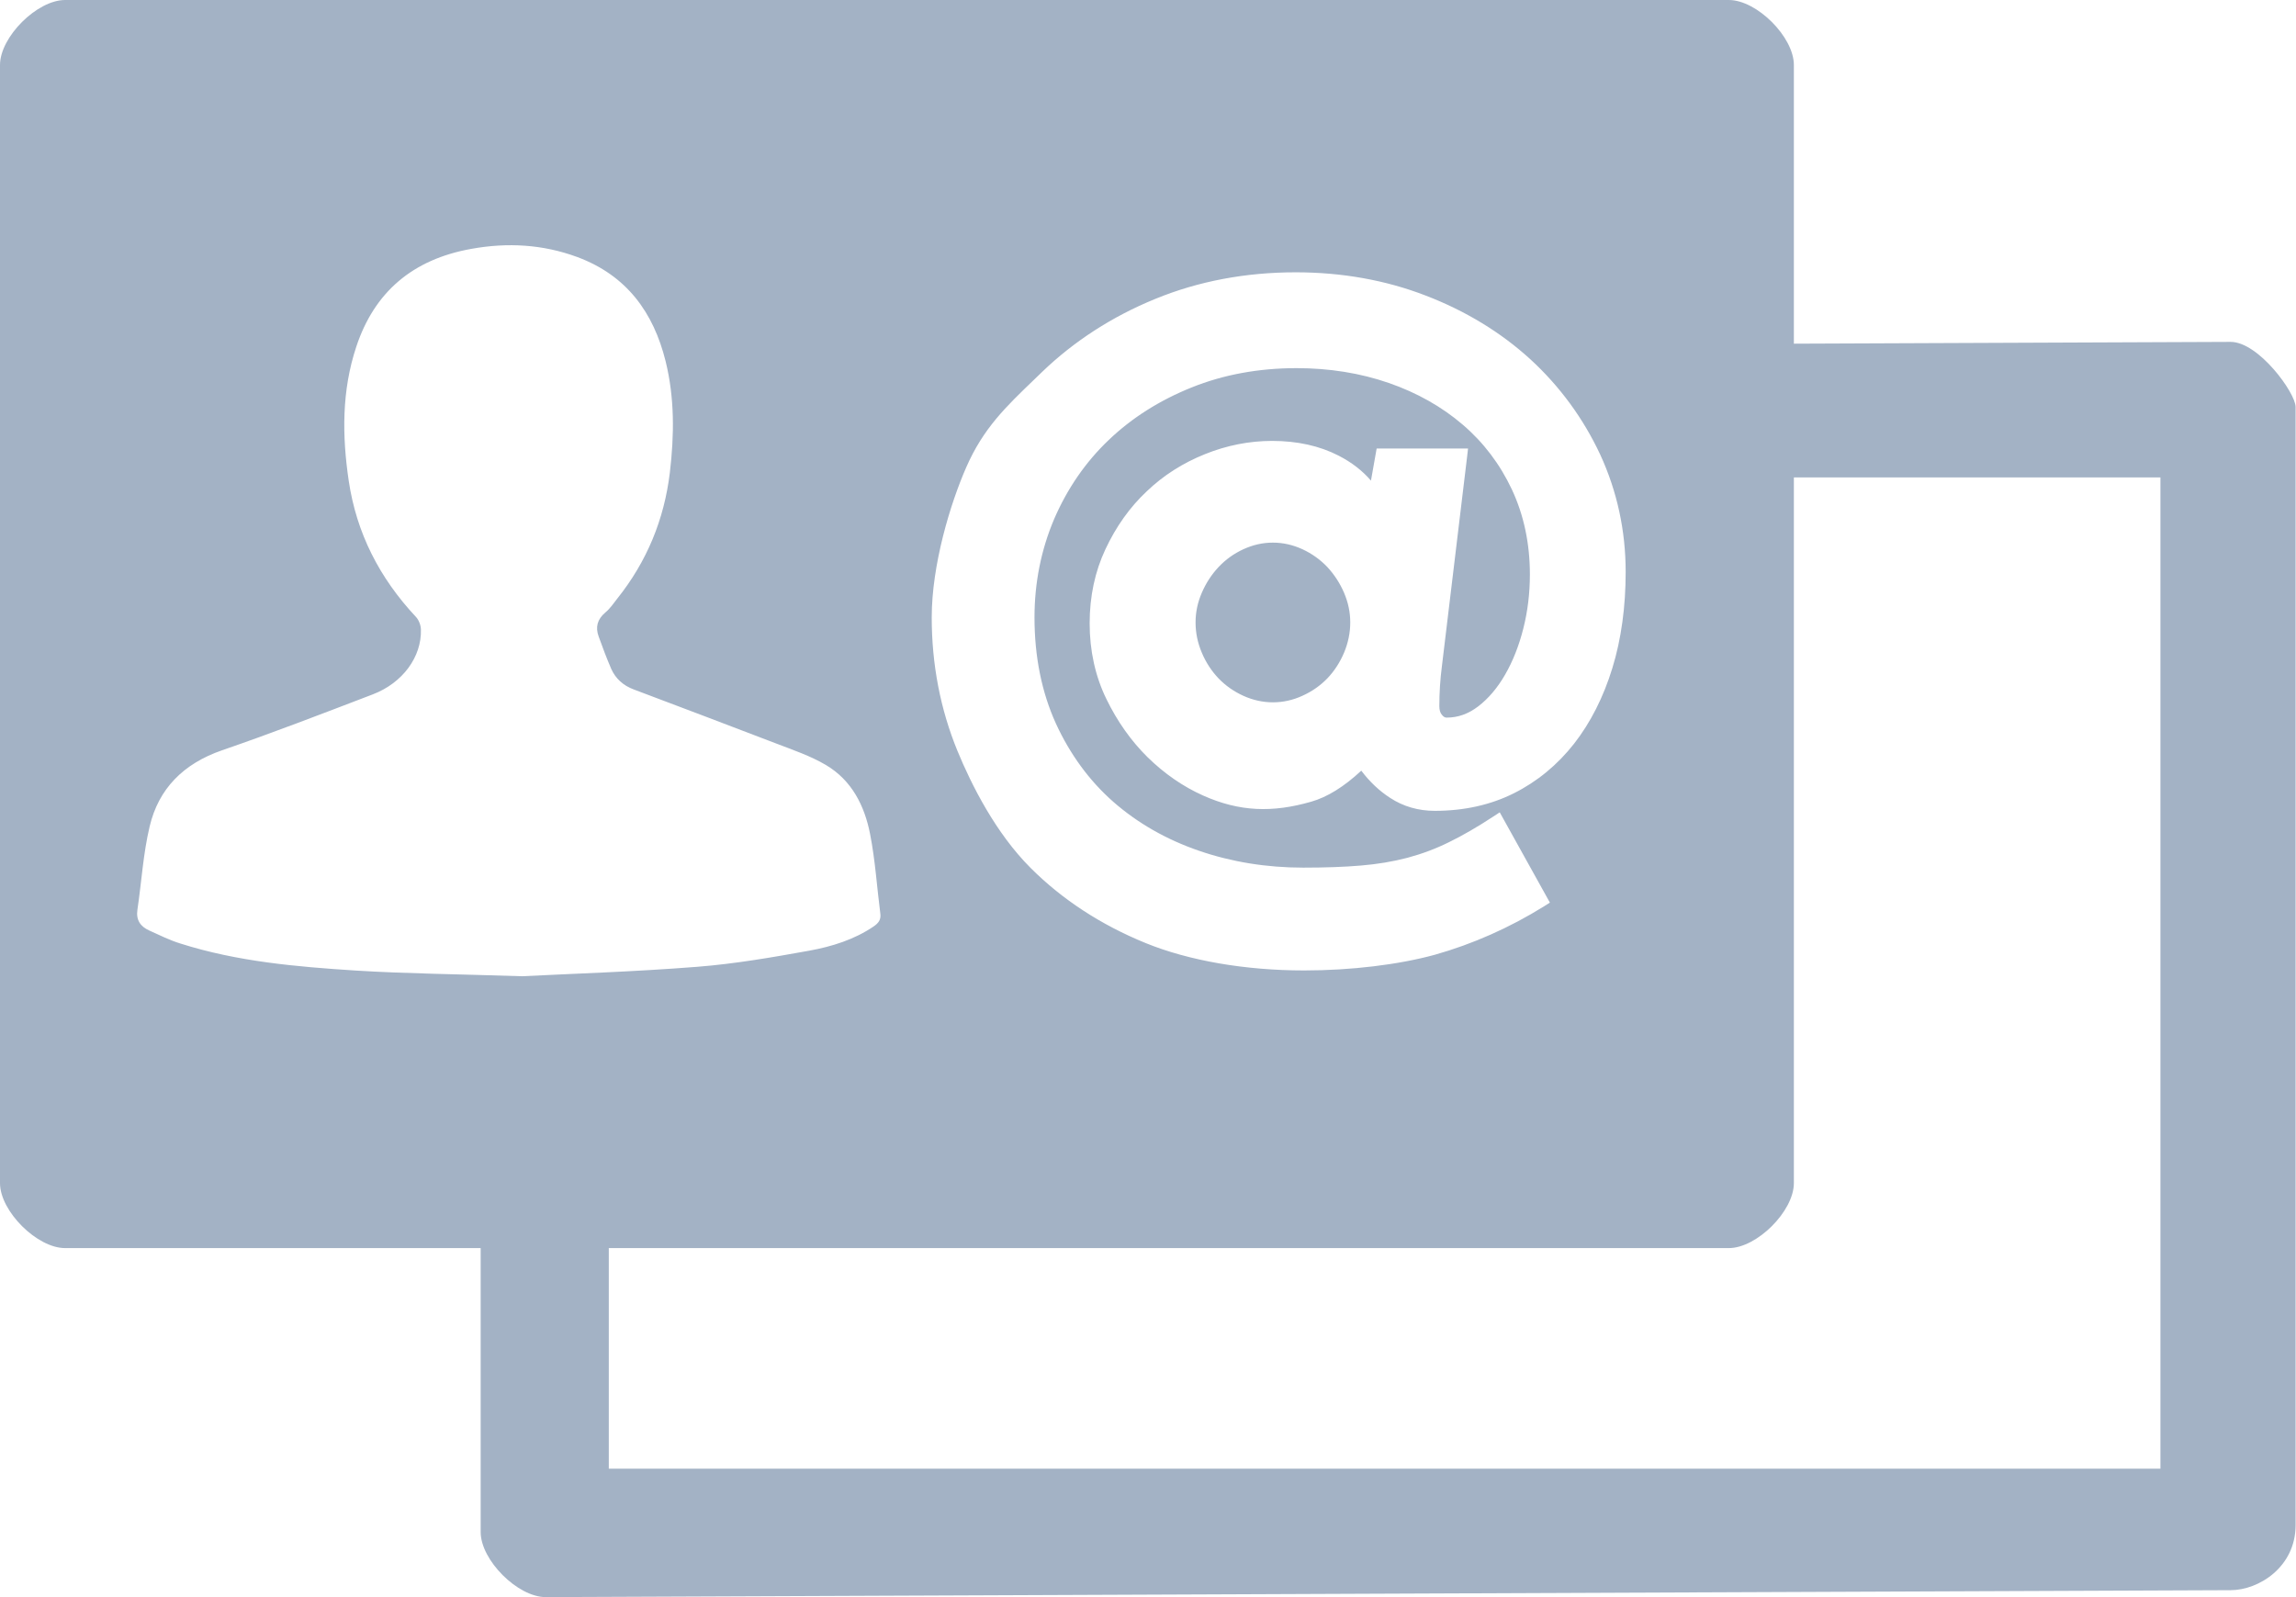 <?xml version="1.0" encoding="UTF-8"?>
<svg width="46px" height="32px" viewBox="0 0 46 32" version="1.1" xmlns="http://www.w3.org/2000/svg" xmlns:xlink="http://www.w3.org/1999/xlink">
    <title>Icon</title>
    <g id="Symbols" stroke="none" stroke-width="1" fill="none" fill-rule="evenodd">
        <g id="Icons-/-Type-1-/-Icon-/-f-01" transform="translate(-7, -14)" fill="#A3B2C5">
            <path d="M33.592,25.36 C33.452,25.213 33.285,25.093 33.093,25.004 C32.906,24.918 32.707,24.872 32.503,24.872 C32.296,24.872 32.103,24.917 31.912,25.004 C31.719,25.093 31.557,25.21 31.415,25.36 C31.274,25.51 31.161,25.684 31.078,25.877 C30.994,26.071 30.953,26.266 30.953,26.473 C30.953,26.68 30.995,26.881 31.078,27.077 C31.16,27.273 31.274,27.446 31.413,27.592 C31.555,27.739 31.719,27.854 31.91,27.941 C32.295,28.116 32.714,28.115 33.093,27.941 C33.286,27.854 33.454,27.736 33.593,27.592 C33.732,27.447 33.845,27.273 33.928,27.077 C34.01,26.881 34.052,26.678 34.052,26.473 C34.052,26.267 34.011,26.071 33.928,25.877 C33.845,25.684 33.731,25.51 33.592,25.36 L33.592,25.36 Z M50.284,43.426 L19.197,43.426 L19.197,39.007 L41.637,39.007 C42.198,39.007 42.94,38.267 42.94,37.705 L42.94,23.565 L50.284,23.565 L50.284,43.426 Z M17.461,33.56 C16.151,33.517 15.137,33.509 14.126,33.446 C12.942,33.37 11.756,33.267 10.619,32.906 C10.402,32.84 10.198,32.737 9.991,32.644 C9.811,32.563 9.723,32.432 9.753,32.228 C9.836,31.671 9.868,31.105 9.998,30.56 C10.177,29.803 10.672,29.302 11.448,29.033 C12.465,28.683 13.467,28.296 14.47,27.912 C15.07,27.682 15.448,27.16 15.433,26.616 C15.432,26.529 15.392,26.423 15.333,26.36 C14.602,25.58 14.142,24.679 13.987,23.635 C13.853,22.733 13.845,21.828 14.138,20.947 C14.499,19.855 15.265,19.196 16.444,18.986 C17.169,18.855 17.877,18.896 18.563,19.149 C19.56,19.518 20.094,20.266 20.335,21.236 C20.518,21.977 20.509,22.719 20.42,23.472 C20.306,24.411 19.96,25.251 19.366,25.995 C19.291,26.091 19.221,26.195 19.129,26.271 C18.966,26.408 18.926,26.566 18.994,26.753 C19.073,26.973 19.155,27.191 19.247,27.404 C19.335,27.599 19.488,27.736 19.695,27.813 C20.649,28.174 21.6,28.531 22.551,28.897 C22.889,29.027 23.238,29.145 23.546,29.327 C24.07,29.637 24.322,30.149 24.432,30.71 C24.536,31.238 24.569,31.778 24.638,32.312 C24.652,32.43 24.598,32.497 24.502,32.563 C24.115,32.826 23.67,32.964 23.218,33.047 C22.472,33.182 21.72,33.312 20.967,33.371 C19.704,33.471 18.435,33.51 17.461,33.56 L17.461,33.56 Z M26.358,23.364 C26.7,22.581 27.154,22.149 27.727,21.598 L27.876,21.454 C28.518,20.836 29.28,20.343 30.143,19.99 C31.006,19.635 31.954,19.456 32.959,19.456 C33.887,19.456 34.763,19.613 35.561,19.921 C36.364,20.229 37.07,20.66 37.66,21.198 C38.249,21.739 38.721,22.382 39.061,23.11 C39.398,23.842 39.57,24.631 39.57,25.459 C39.57,26.157 39.482,26.805 39.304,27.384 C39.125,27.968 38.866,28.478 38.537,28.9 C38.204,29.324 37.799,29.659 37.33,29.894 C36.863,30.128 36.33,30.246 35.747,30.246 C35.416,30.246 35.115,30.159 34.852,29.987 C34.636,29.848 34.442,29.665 34.273,29.441 C33.928,29.763 33.59,29.972 33.269,30.063 C32.495,30.286 31.833,30.266 31.101,29.938 C30.699,29.758 30.328,29.5 29.995,29.175 C29.663,28.848 29.384,28.454 29.166,28.005 C28.944,27.549 28.831,27.039 28.831,26.49 C28.831,25.953 28.936,25.453 29.148,25.003 C29.359,24.552 29.636,24.162 29.974,23.845 C30.309,23.524 30.702,23.275 31.142,23.099 C31.578,22.923 32.033,22.834 32.486,22.834 C32.989,22.834 33.438,22.933 33.818,23.129 C34.082,23.264 34.298,23.433 34.467,23.63 L34.581,22.986 L36.412,22.986 L36.394,23.144 L35.888,27.351 C35.854,27.612 35.837,27.878 35.837,28.147 C35.837,28.226 35.854,28.284 35.89,28.324 C35.926,28.371 35.959,28.378 35.984,28.378 C36.212,28.378 36.419,28.303 36.616,28.153 C36.82,27.996 37.001,27.784 37.154,27.518 C37.31,27.249 37.433,26.936 37.52,26.591 C37.607,26.247 37.651,25.884 37.651,25.51 C37.651,24.891 37.53,24.321 37.292,23.811 C37.054,23.303 36.723,22.865 36.306,22.509 C35.888,22.15 35.388,21.868 34.824,21.673 C34.253,21.475 33.631,21.376 32.976,21.376 C32.219,21.376 31.512,21.506 30.874,21.763 C30.236,22.019 29.677,22.372 29.214,22.815 C28.751,23.255 28.383,23.789 28.12,24.399 C27.859,25.013 27.726,25.676 27.726,26.371 C27.726,27.157 27.871,27.871 28.154,28.495 C28.438,29.114 28.825,29.644 29.308,30.068 C29.794,30.493 30.368,30.821 31.019,31.045 C31.671,31.27 32.375,31.384 33.111,31.384 C33.551,31.384 33.938,31.37 34.266,31.342 C34.593,31.315 34.905,31.263 35.197,31.187 C35.491,31.108 35.771,31.003 36.03,30.874 C36.299,30.743 36.599,30.57 36.92,30.359 L37.047,30.276 L38.052,32.085 L37.938,32.157 C37.244,32.589 36.506,32.915 35.749,33.129 C35.021,33.329 34.066,33.444 33.128,33.444 C31.953,33.444 30.823,33.25 29.952,32.895 C29.055,32.529 28.282,32.023 27.651,31.393 C26.947,30.69 26.464,29.728 26.182,29.044 C25.84,28.21 25.667,27.312 25.667,26.371 C25.667,25.314 26.04,24.09 26.358,23.364 L26.358,23.364 Z M51.69,20.85 L42.94,20.886 L42.94,15.302 C42.94,14.741 42.198,14 41.637,14 L8.304,14 C7.742,14 7,14.741 7,15.302 L7,37.705 C7,38.267 7.742,39.007 8.304,39.007 L16.63,39.007 L16.63,44.696 C16.63,45.259 17.371,46 17.934,46 L51.69,45.861 C52.251,45.861 52.992,45.399 52.992,44.557 L52.992,22.154 C52.992,21.873 52.251,20.85 51.69,20.85 L51.69,20.85 Z" id="Icon"></path>
        </g>
    </g>
</svg>